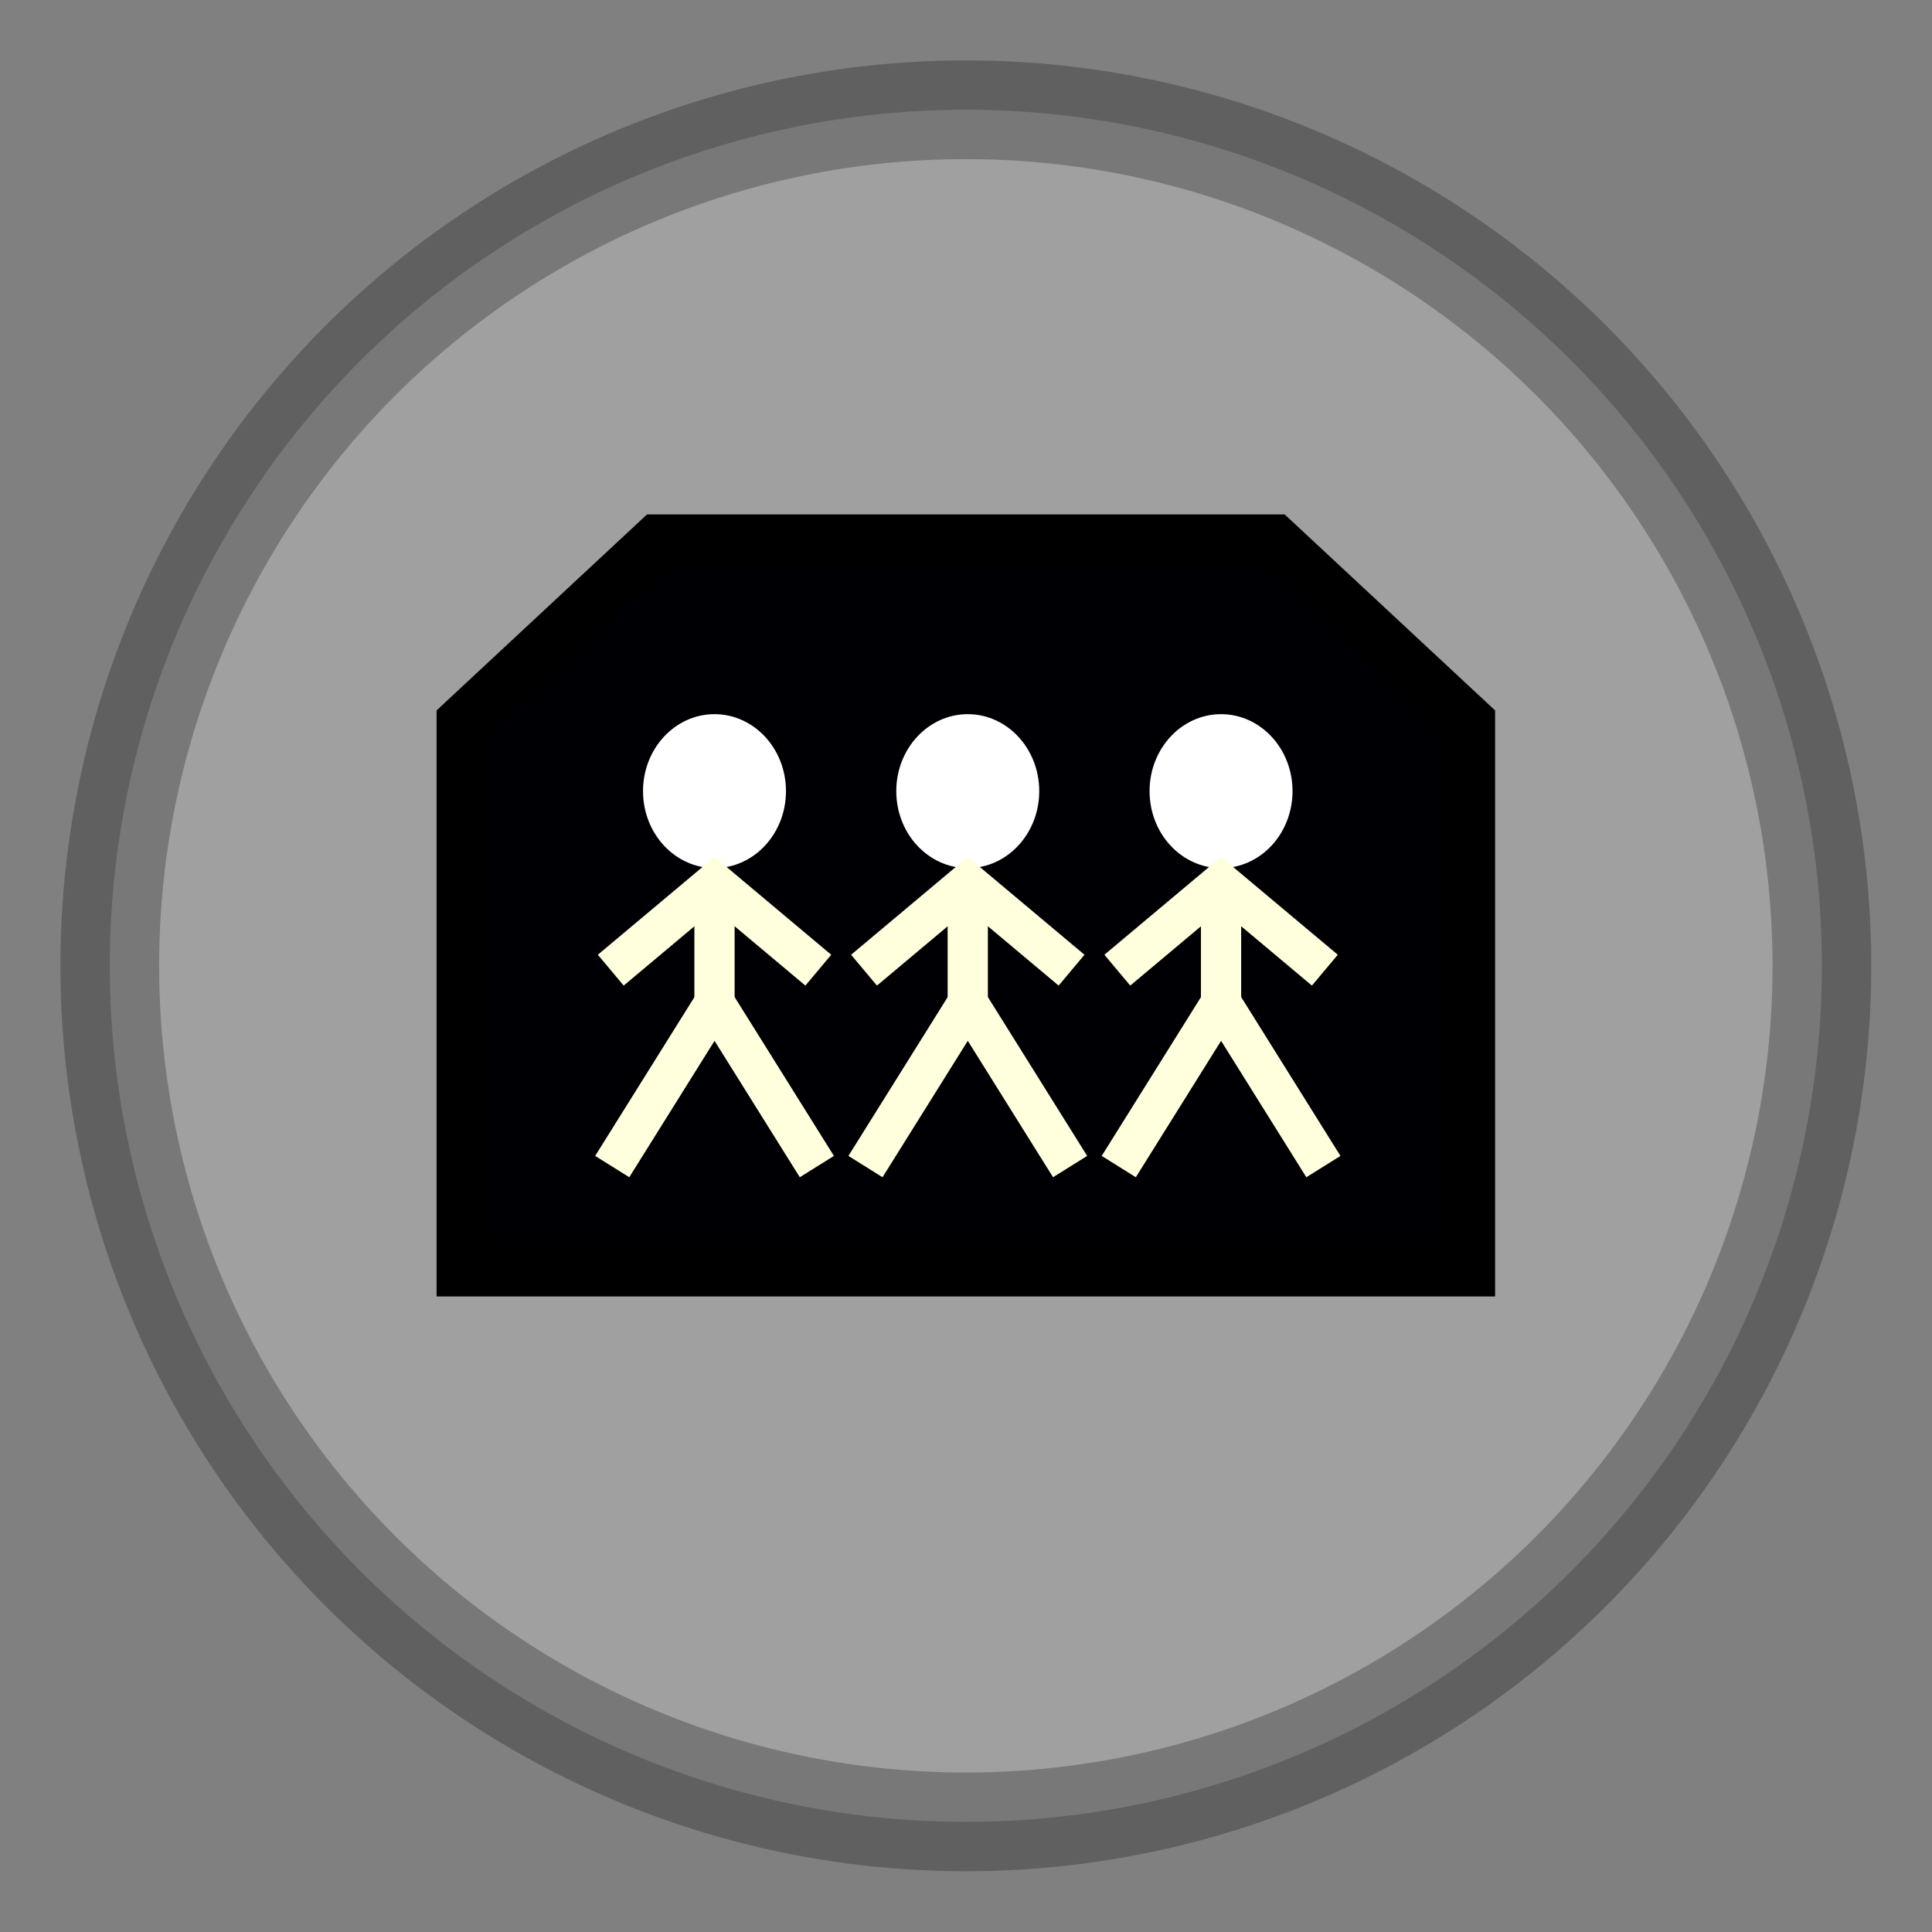 <?xml version="1.0" encoding="UTF-8" standalone="no"?>
<!-- Generator: Adobe Illustrator 15.0.2, SVG Export Plug-In . SVG Version: 6.00 Build 0)  -->

<svg
   xmlns:dc="http://purl.org/dc/elements/1.1/"
   xmlns:cc="http://creativecommons.org/ns#"
   xmlns:rdf="http://www.w3.org/1999/02/22-rdf-syntax-ns#"
   xmlns:svg="http://www.w3.org/2000/svg"
   xmlns="http://www.w3.org/2000/svg"
   xmlns:sodipodi="http://sodipodi.sourceforge.net/DTD/sodipodi-0.dtd"
   xmlns:inkscape="http://www.inkscape.org/namespaces/inkscape"
   version="1.1"
   id="Vrstva_3"
   x="0px"
   y="0px"
   width="48px"
   height="48px"
   viewBox="0 0 48 48"
   enable-background="new 0 0 48 48"
   xml:space="preserve"
   sodipodi:docname="bunker_personnel.svg"
   inkscape:version="0.92.1 r"><rect x="0" y="0" width="48" height="48" fill="#808080" stroke="none"/><defs
     id="defs11" /><sodipodi:namedview
     pagecolor="#ffffff"
     bordercolor="#666666"
     borderopacity="1"
     objecttolerance="10"
     gridtolerance="10"
     guidetolerance="10"
     inkscape:pageopacity="0"
     inkscape:pageshadow="2"
     inkscape:window-width="958"
     inkscape:window-height="1027"
     id="namedview9"
     showgrid="false"
     inkscape:zoom="6.9532165"
     inkscape:cx="26.104318"
     inkscape:cy="26.184203"
     inkscape:window-x="0"
     inkscape:window-y="0"
     inkscape:window-maximized="0"
     inkscape:current-layer="g4883" /><g
     id="g4561"
     transform="translate(-0.174)" /><g
     id="g4574"
     transform="translate(2.1731218e-7,1.202)"><g
       id="g4746"
       transform="translate(-2.1731218e-7,0.104)"><g
         id="g4799"
         transform="translate(0.129)"><g
           id="g4842"
           transform="matrix(1.196,0,0,1.196,0.063,-11.788)"><g
             id="g4883"
             transform="matrix(0.655,0,0,0.655,5.565,9.943)"><circle
               r="27.15"
               style="color:#000000;overflow:visible;opacity:0.25;fill:#ffffff;fill-opacity:1;stroke:#000000;stroke-width:3.131;stroke-linecap:round;stroke-miterlimit:4;stroke-dasharray:none;stroke-dashoffset:0;stroke-opacity:1"
               id="path4488"
               cx="21.89"
               cy="28.831" /><path
               style="color:#000000;overflow:visible;opacity:1;fill:#000004;fill-opacity:1;stroke:#000000;stroke-width:1.672;stroke-linecap:round;stroke-miterlimit:4;stroke-dasharray:none;stroke-dashoffset:0;stroke-opacity:1"
               d="M 5.941,21.095 12.107,15.352 h 19.566 l 6.166,5.743 v 17.386 H 5.941 Z"
               id="rect4863"
               inkscape:connector-curvature="0"
               sodipodi:nodetypes="ccccccc" /><g
               id="g5103"
               transform="translate(-7.971,-1.483)"
               style="fill:none;fill-opacity:1;stroke:#ffffdd;stroke-opacity:1"><path
                 style="fill:none;fill-opacity:1;fill-rule:evenodd;stroke:#ffffdd;stroke-width:1.276px;stroke-linecap:butt;stroke-linejoin:miter;stroke-opacity:1"
                 d="m 18.646,36.681 3.245,-5.192 3.245,5.192"
                 id="path5062"
                 inkscape:connector-curvature="0"
                 sodipodi:nodetypes="ccc" /><path
                 style="fill:none;fill-opacity:1;fill-rule:evenodd;stroke:#ffffdd;stroke-width:1.276px;stroke-linecap:butt;stroke-linejoin:miter;stroke-opacity:1"
                 d="M 21.89,27.693 V 31.49"
                 id="path5064"
                 inkscape:connector-curvature="0"
                 sodipodi:nodetypes="cc" /><ellipse
                 style="color:#000000;overflow:visible;opacity:1;fill:#ffffff;fill-opacity:1;stroke:none;stroke-width:1.715;stroke-linecap:round;stroke-miterlimit:4;stroke-dasharray:none;stroke-dashoffset:0;stroke-opacity:1"
                 id="path5066"
                 cx="21.89"
                 cy="24.774"
                 rx="2.267"
                 ry="2.441" /><path
                 style="fill:none;fill-opacity:1;fill-rule:evenodd;stroke:#ffffdd;stroke-width:1.276px;stroke-linecap:butt;stroke-linejoin:miter;stroke-opacity:1"
                 d="m 18.6,30.452 3.291,-2.76 3.291,2.76"
                 id="path5062-4"
                 inkscape:connector-curvature="0"
                 sodipodi:nodetypes="ccc" /></g><g
               id="g5103-8"
               transform="translate(8.094,-1.483)"
               style="fill:none;fill-opacity:1;stroke:#ffffdd;stroke-opacity:1"><path
                 style="fill:none;fill-opacity:1;fill-rule:evenodd;stroke:#ffffdd;stroke-width:1.276px;stroke-linecap:butt;stroke-linejoin:miter;stroke-opacity:1"
                 d="m 18.646,36.681 3.245,-5.192 3.245,5.192"
                 id="path5062-1"
                 inkscape:connector-curvature="0"
                 sodipodi:nodetypes="ccc" /><path
                 style="fill:none;fill-opacity:1;fill-rule:evenodd;stroke:#ffffdd;stroke-width:1.276px;stroke-linecap:butt;stroke-linejoin:miter;stroke-opacity:1"
                 d="M 21.89,27.693 V 31.49"
                 id="path5064-2"
                 inkscape:connector-curvature="0"
                 sodipodi:nodetypes="cc" /><ellipse
                 style="color:#000000;overflow:visible;opacity:1;fill:#ffffff;fill-opacity:1;stroke:none;stroke-width:1.715;stroke-linecap:round;stroke-miterlimit:4;stroke-dasharray:none;stroke-dashoffset:0;stroke-opacity:1"
                 id="path5066-9"
                 cx="21.89"
                 cy="24.774"
                 rx="2.267"
                 ry="2.441" /><path
                 style="fill:none;fill-opacity:1;fill-rule:evenodd;stroke:#ffffdd;stroke-width:1.276px;stroke-linecap:butt;stroke-linejoin:miter;stroke-opacity:1"
                 d="m 18.6,30.452 3.291,-2.76 3.291,2.76"
                 id="path5062-4-3"
                 inkscape:connector-curvature="0"
                 sodipodi:nodetypes="ccc" /></g><g
               id="g5103-8-9"
               transform="translate(0.061,-1.483)"
               style="fill:none;fill-opacity:1;stroke:#ffffdd;stroke-opacity:1"><path
                 style="fill:none;fill-opacity:1;fill-rule:evenodd;stroke:#ffffdd;stroke-width:1.276px;stroke-linecap:butt;stroke-linejoin:miter;stroke-opacity:1"
                 d="m 18.646,36.681 3.245,-5.192 3.245,5.192"
                 id="path5062-1-0"
                 inkscape:connector-curvature="0"
                 sodipodi:nodetypes="ccc" /><path
                 style="fill:none;fill-opacity:1;fill-rule:evenodd;stroke:#ffffdd;stroke-width:1.276px;stroke-linecap:butt;stroke-linejoin:miter;stroke-opacity:1"
                 d="M 21.89,27.693 V 31.49"
                 id="path5064-2-8"
                 inkscape:connector-curvature="0"
                 sodipodi:nodetypes="cc" /><ellipse
                 style="color:#000000;overflow:visible;opacity:1;fill:#ffffff;fill-opacity:1;stroke:none;stroke-width:1.715;stroke-linecap:round;stroke-miterlimit:4;stroke-dasharray:none;stroke-dashoffset:0;stroke-opacity:1"
                 id="path5066-9-8"
                 cx="21.89"
                 cy="24.774"
                 rx="2.267"
                 ry="2.441" /><path
                 style="fill:none;fill-opacity:1;fill-rule:evenodd;stroke:#ffffdd;stroke-width:1.276px;stroke-linecap:butt;stroke-linejoin:miter;stroke-opacity:1"
                 d="m 18.6,30.452 3.291,-2.76 3.291,2.76"
                 id="path5062-4-3-5"
                 inkscape:connector-curvature="0"
                 sodipodi:nodetypes="ccc" /></g></g></g></g></g></g></svg>